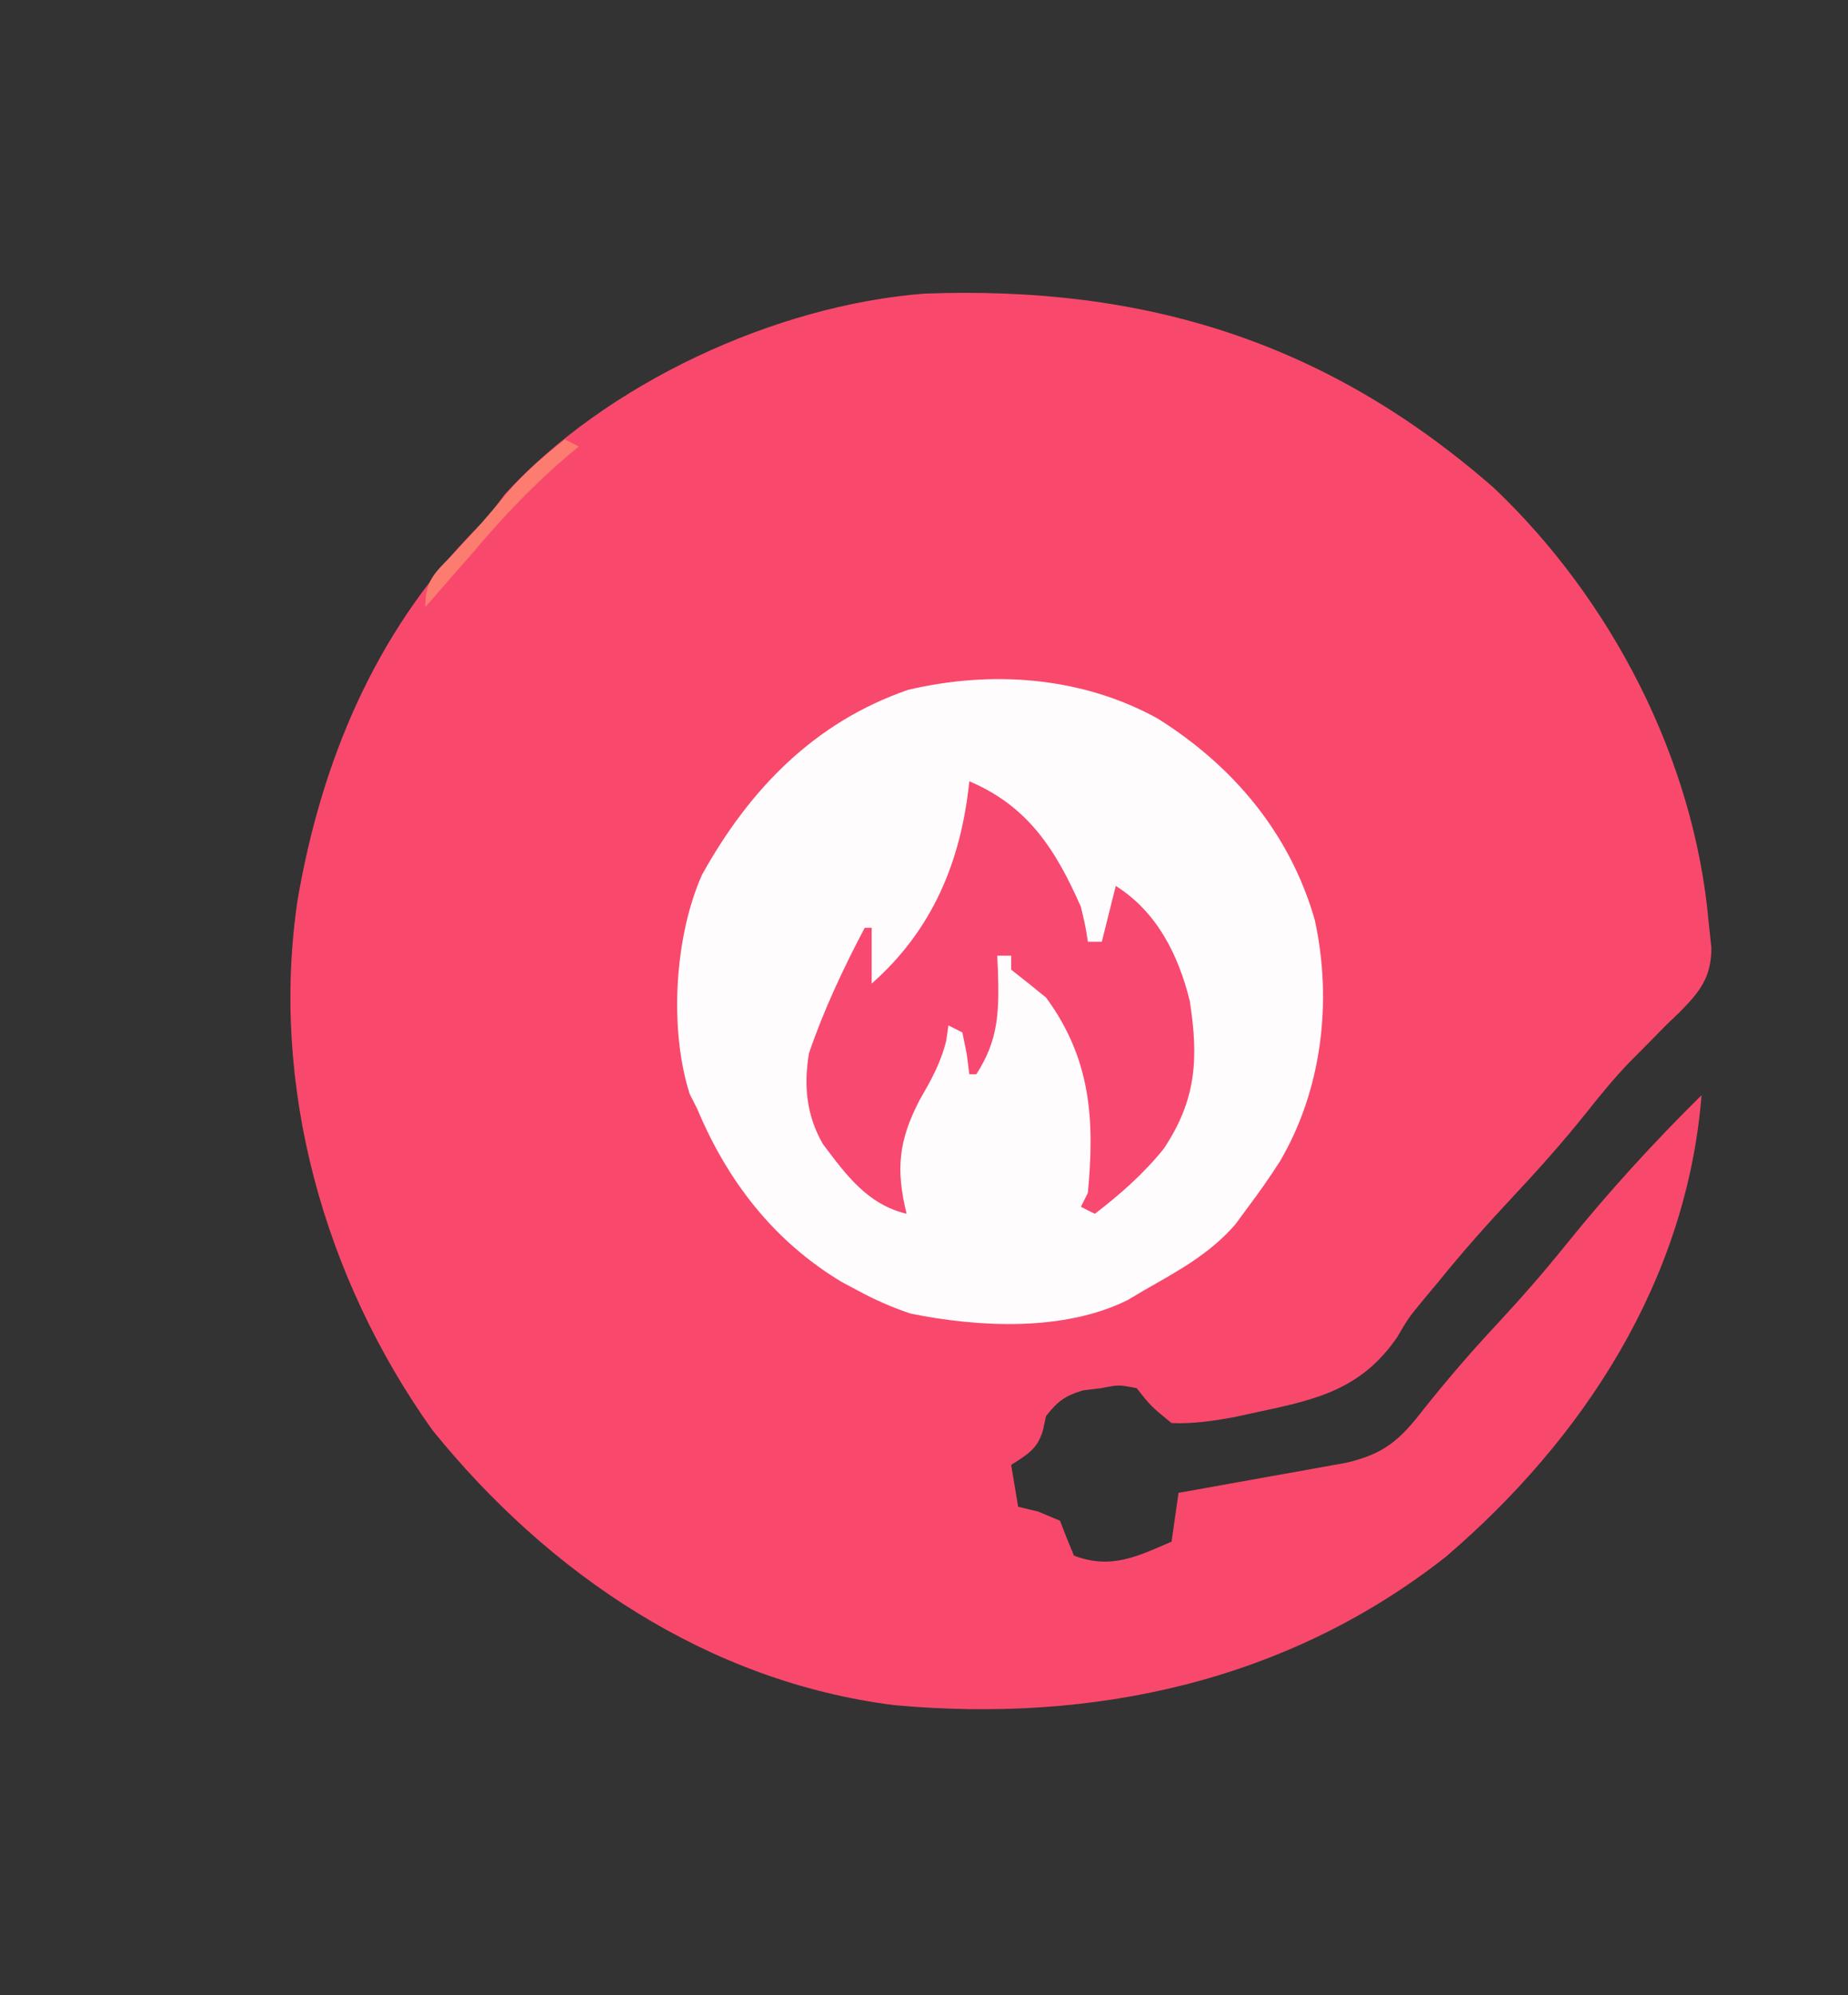 <?xml version="1.0" encoding="UTF-8"?>
<svg version="1.1" xmlns="http://www.w3.org/2000/svg" width="265" height="286">
<rect width="100%" height="100%" fill="#333333" stroke="none"/>
<path d="M0 0 C16.841 15.999 28.652 38.789 30.766 62.043 C30.902 63.337 31.039 64.631 31.18 65.965 C31.132 70.228 29.521 72.196 26.601 75.164 C26.016 75.722 25.431 76.28 24.828 76.855 C23.62 78.077 22.414 79.301 21.211 80.527 C20.618 81.124 20.026 81.72 19.415 82.334 C17.189 84.64 15.193 87.094 13.203 89.605 C9.883 93.754 6.395 97.668 2.766 101.543 C-0.941 105.502 -4.51 109.509 -7.922 113.73 C-8.658 114.613 -9.394 115.496 -10.152 116.406 C-12.272 118.985 -12.272 118.985 -13.91 121.773 C-19.062 129.242 -25.485 130.686 -33.984 132.48 C-35.099 132.723 -36.213 132.965 -37.361 133.214 C-40.4 133.755 -43.15 134.168 -46.234 134.043 C-49.18 131.641 -49.18 131.641 -51.234 129.043 C-53.802 128.543 -53.802 128.543 -56.359 129.043 C-57.208 129.146 -58.056 129.249 -58.93 129.355 C-61.517 130.127 -62.584 130.934 -64.234 133.043 C-64.379 133.703 -64.523 134.363 -64.672 135.043 C-65.438 137.768 -66.913 138.546 -69.234 140.043 C-68.904 142.023 -68.574 144.003 -68.234 146.043 C-66.811 146.383 -66.811 146.383 -65.359 146.73 C-64.328 147.164 -63.297 147.597 -62.234 148.043 C-61.904 148.889 -61.574 149.734 -61.234 150.605 C-60.904 151.41 -60.574 152.214 -60.234 153.043 C-54.918 155.068 -51.184 153.176 -46.234 151.043 C-45.904 148.733 -45.574 146.423 -45.234 144.043 C-44.437 143.902 -43.64 143.761 -42.819 143.616 C-39.207 142.973 -35.595 142.321 -31.984 141.668 C-30.73 141.446 -29.476 141.225 -28.184 140.996 C-26.978 140.777 -25.773 140.558 -24.531 140.332 C-22.866 140.034 -22.866 140.034 -21.167 139.729 C-15.774 138.467 -13.548 136.522 -10.172 132.168 C-6.834 127.969 -3.395 123.962 0.266 120.043 C3.741 116.31 7.066 112.519 10.266 108.543 C16.338 101.004 22.872 93.84 29.766 87.043 C27.641 113.603 12.862 136.308 -6.945 153.246 C-29.759 171.155 -57.53 177.088 -85.984 174.48 C-112.704 171.125 -135.594 155.635 -152.234 135.043 C-167.799 113.209 -175.544 85.634 -171.547 58.973 C-168.133 39.196 -160.493 20.922 -146.465 6.363 C-144.106 3.998 -144.106 3.998 -141.859 0.918 C-127.366 -14.956 -103.088 -26.224 -81.645 -27.867 C-50.028 -29.046 -23.887 -20.922 0 0 Z " fill="#F8496C" transform="translate(214.234,69.957)"/>
<path d="M0 0 C10.857 6.804 18.992 16.484 22.542 28.895 C25.083 40.572 23.558 53.25 17.539 63.484 C16.096 65.725 14.605 67.873 13 70 C12.384 70.837 11.768 71.673 11.133 72.535 C7.472 76.766 2.821 79.254 -2 82 C-2.739 82.441 -3.477 82.882 -4.238 83.336 C-13.354 87.902 -25.632 87.294 -35.422 85.305 C-38.116 84.399 -40.503 83.352 -43 82 C-43.772 81.588 -44.544 81.175 -45.34 80.75 C-55.027 74.921 -61.678 66.329 -66 56 C-66.365 55.277 -66.73 54.554 -67.105 53.809 C-70.069 44.504 -69.276 31.217 -65.32 22.379 C-58.539 10.16 -49.215 0.525 -35.797 -4.105 C-23.752 -6.943 -10.889 -6.015 0 0 Z " fill="#FFFCFD" transform="translate(166,103)"/>
<path d="M0 0 C8.441 3.571 12.407 9.854 16 18 C16.668 20.844 16.668 20.844 17 23 C17.66 23 18.32 23 19 23 C19.66 20.36 20.32 17.72 21 15 C26.875 18.693 29.983 24.867 31.613 31.492 C32.882 39.719 32.58 45.637 27.867 52.695 C24.964 56.279 21.652 59.201 18 62 C17.01 61.505 17.01 61.505 16 61 C16.495 60.01 16.495 60.01 17 59 C17.986 48.54 17.464 39.805 11 31 C9.345 29.653 7.68 28.317 6 27 C6 26.34 6 25.68 6 25 C5.34 25 4.68 25 4 25 C4.052 26.087 4.052 26.087 4.105 27.195 C4.266 32.94 4.235 37.013 1 42 C0.67 42 0.34 42 0 42 C-0.124 41.031 -0.247 40.061 -0.375 39.062 C-0.581 38.052 -0.787 37.041 -1 36 C-1.66 35.67 -2.32 35.34 -3 35 C-3.101 35.708 -3.201 36.415 -3.305 37.145 C-4.098 40.404 -5.457 42.782 -7.125 45.688 C-10.169 51.535 -10.546 55.646 -9 62 C-14.637 60.634 -17.656 56.438 -21 52 C-23.367 47.883 -23.764 43.652 -23 39 C-20.875 32.78 -18.066 26.81 -15 21 C-14.67 21 -14.34 21 -14 21 C-14 23.64 -14 26.28 -14 29 C-5.228 21.26 -1.182 11.423 0 0 Z " fill="#F84971" transform="translate(139,112)"/>
<path d="M0 0 C0.66 0.33 1.32 0.66 2 1 C1.256 1.619 1.256 1.619 0.496 2.25 C-4.493 6.491 -8.785 11.001 -13 16 C-14.31 17.502 -15.622 19.002 -16.938 20.5 C-17.524 21.17 -18.111 21.841 -18.715 22.531 C-19.351 23.258 -19.351 23.258 -20 24 C-20 19.963 -18.544 19.088 -15.812 16.188 C-11.948 12.036 -11.948 12.036 -8.312 7.688 C-5.749 4.708 -3.077 2.433 0 0 Z " fill="#FC7D70" transform="translate(81,63)"/>
</svg>
